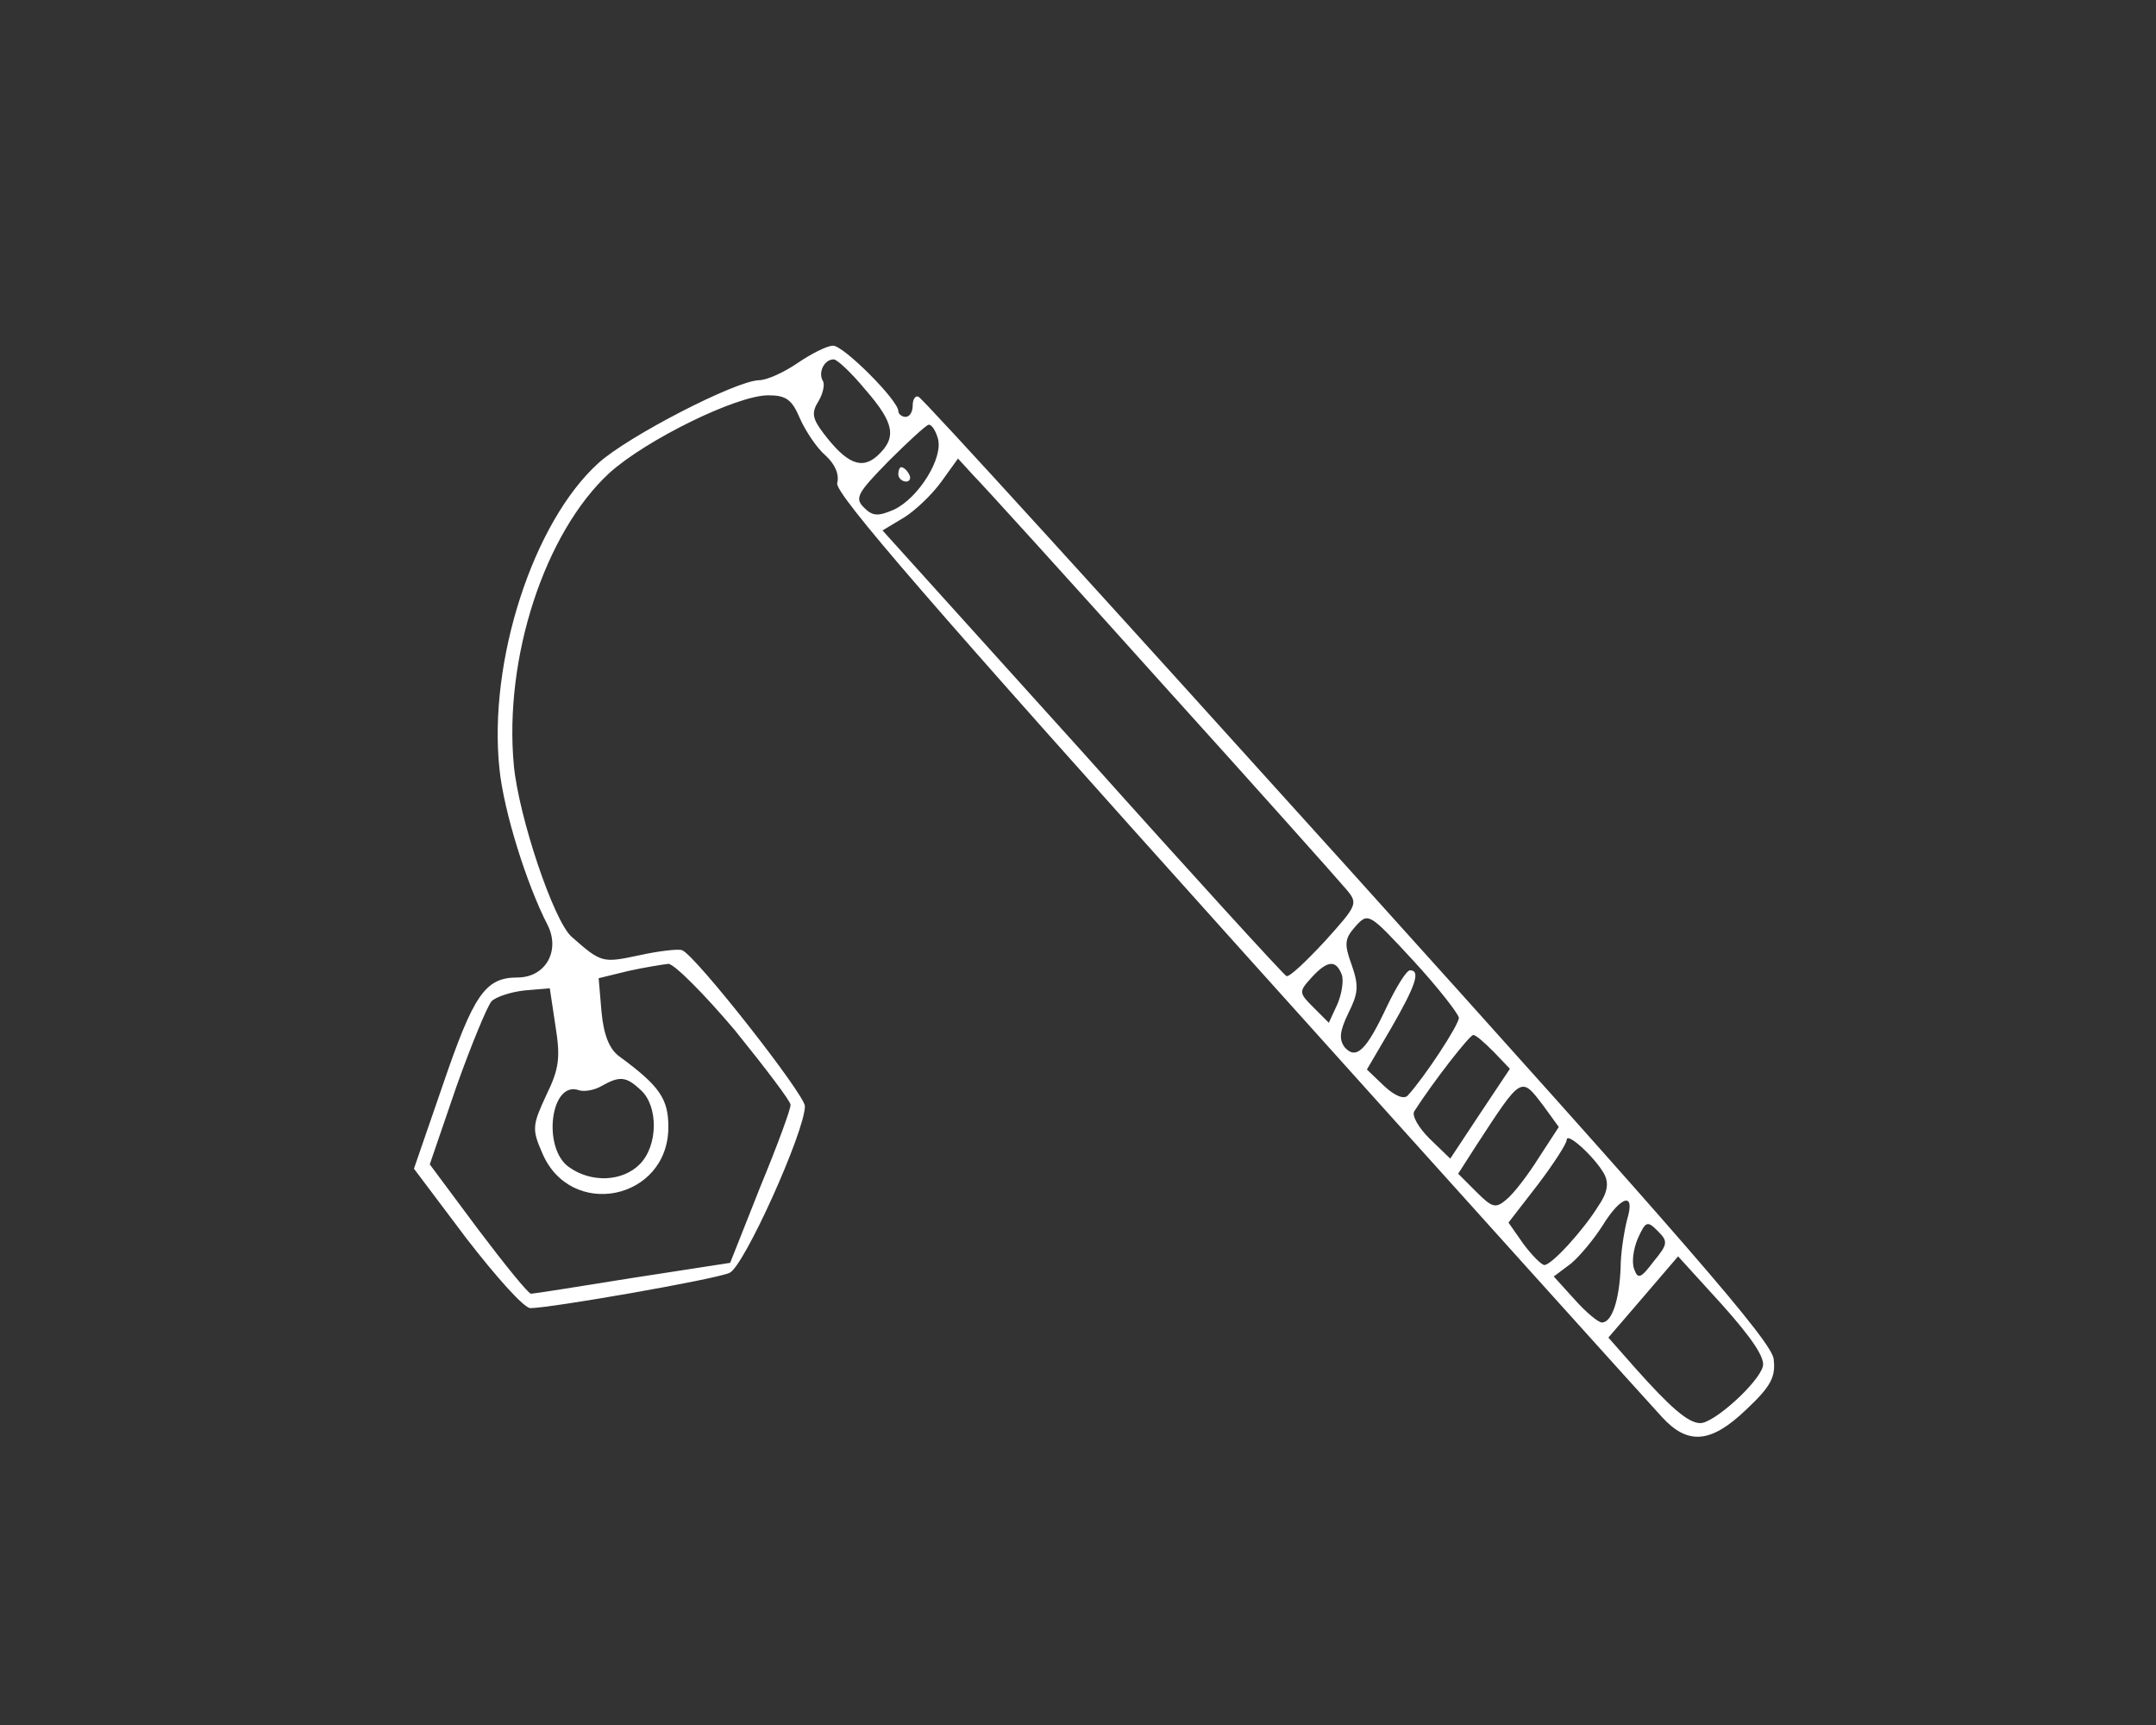 <?xml version="1.0" standalone="no"?>
<!DOCTYPE svg PUBLIC "-//W3C//DTD SVG 20010904//EN"
 "http://www.w3.org/TR/2001/REC-SVG-20010904/DTD/svg10.dtd">
<svg version="1.0" xmlns="http://www.w3.org/2000/svg"
 width="300pt" height="240pt" viewBox="0 0 300 240"
 preserveAspectRatio="xMidYMid meet">

<rect x="0" y="0" width="300" height="240" fill="#333333" stroke="none"/>

<g transform="translate(0,240) scale(0.1,-0.1)"
fill="#ffffff" stroke="none">
<path d="M1110 1895 c-19 -13 -43 -24 -54 -24 -33 -1 -182 -78 -223 -115 -91
-82 -154 -276 -138 -426 6 -59 38 -161 67 -217 18 -36 -3 -73 -42 -73 -45 0
-61 -24 -104 -150 l-40 -116 73 -97 c41 -53 80 -97 89 -97 28 0 257 40 277 49
20 8 105 197 105 232 0 16 -153 211 -171 217 -5 2 -32 -1 -59 -7 -52 -11 -53
-11 -95 26 -25 23 -73 166 -80 238 -14 150 43 324 133 407 51 46 177 108 221
108 25 0 33 -6 44 -32 8 -18 24 -42 36 -52 13 -12 19 -26 16 -38 -5 -13 133
-172 558 -645 311 -346 576 -640 590 -655 36 -39 68 -36 117 11 34 32 41 45
38 70 -2 24 -123 163 -592 683 -324 359 -593 655 -598 656 -4 2 -8 -3 -8 -12
0 -9 -4 -16 -10 -16 -5 0 -10 4 -10 8 0 15 -77 92 -91 91 -8 0 -30 -11 -49
-24z m94 -37 c41 -47 44 -67 17 -92 -22 -20 -43 -11 -75 31 -16 21 -17 29 -7
45 6 10 9 23 6 28 -7 12 2 30 15 30 5 0 25 -19 44 -42z m101 -68 c8 -27 -27
-83 -61 -99 -23 -10 -30 -9 -42 3 -13 13 -9 20 34 64 27 27 52 50 56 51 4 1
10 -8 13 -19z m311 -340 c132 -146 247 -275 257 -287 17 -20 16 -22 -29 -72
-26 -28 -50 -51 -54 -49 -4 2 -132 142 -284 312 l-278 308 30 18 c16 10 39 32
52 50 l23 32 22 -24 c12 -12 130 -142 261 -288z m414 -466 c0 -10 -48 -83 -71
-108 -5 -6 -18 -1 -33 13 l-24 23 34 58 c34 59 41 80 26 80 -5 0 -19 -23 -32
-50 -29 -62 -43 -75 -59 -57 -8 11 -7 22 5 47 14 28 15 38 5 67 -11 30 -10 37
5 54 18 20 19 19 81 -48 34 -37 62 -73 63 -79z m-1007 -18 c42 -52 77 -98 77
-103 1 -4 -18 -56 -42 -114 l-42 -106 -136 -21 c-74 -12 -138 -22 -141 -22 -4
0 -37 41 -74 90 l-67 90 37 108 c21 59 43 112 49 119 6 6 27 13 46 15 l35 3 8
-53 c7 -44 5 -59 -13 -96 -19 -41 -20 -47 -6 -79 39 -95 176 -67 176 35 0 39
-12 57 -68 98 -14 10 -22 30 -25 62 l-4 47 41 10 c22 5 48 9 56 10 8 0 50 -42
93 -93z m844 78 c3 -8 0 -27 -6 -41 l-12 -26 -21 21 c-21 21 -21 22 -3 42 22
24 34 25 42 4z m212 -108 l22 -23 -42 -63 -41 -62 -29 28 c-15 15 -25 32 -21
38 27 42 77 106 82 106 4 0 16 -11 29 -24z m-1187 -53 c24 -22 24 -77 -2 -103
-24 -24 -67 -26 -98 -4 -38 26 -26 122 14 107 7 -2 21 0 31 6 25 14 34 14 55
-6z m1256 -22 l21 -29 -28 -43 c-15 -24 -35 -50 -45 -58 -15 -13 -20 -11 -42
11 l-25 25 25 39 c64 98 62 97 94 55z m84 -94 c7 -13 5 -26 -8 -45 -21 -34
-65 -82 -75 -82 -4 0 -17 13 -29 29 l-21 30 41 53 c22 29 40 57 40 62 0 12 39
-24 52 -47z m32 -64 c-4 -16 -9 -46 -9 -68 -2 -44 -12 -75 -26 -75 -5 0 -22
14 -38 32 l-29 32 24 18 c12 10 32 34 44 53 26 42 46 47 34 8z m37 -58 c-18
-24 -22 -25 -27 -11 -4 10 -1 29 5 43 11 24 13 25 28 10 14 -14 14 -18 -6 -42z
m152 -146 c-6 -23 -68 -79 -87 -79 -17 0 -42 22 -91 77 l-37 42 49 57 48 56
61 -67 c42 -47 60 -74 57 -86z"/>
<path d="M1250 1740 c0 -5 5 -10 11 -10 5 0 7 5 4 10 -3 6 -8 10 -11 10 -2 0
-4 -4 -4 -10z"/>
</g>
</svg>
